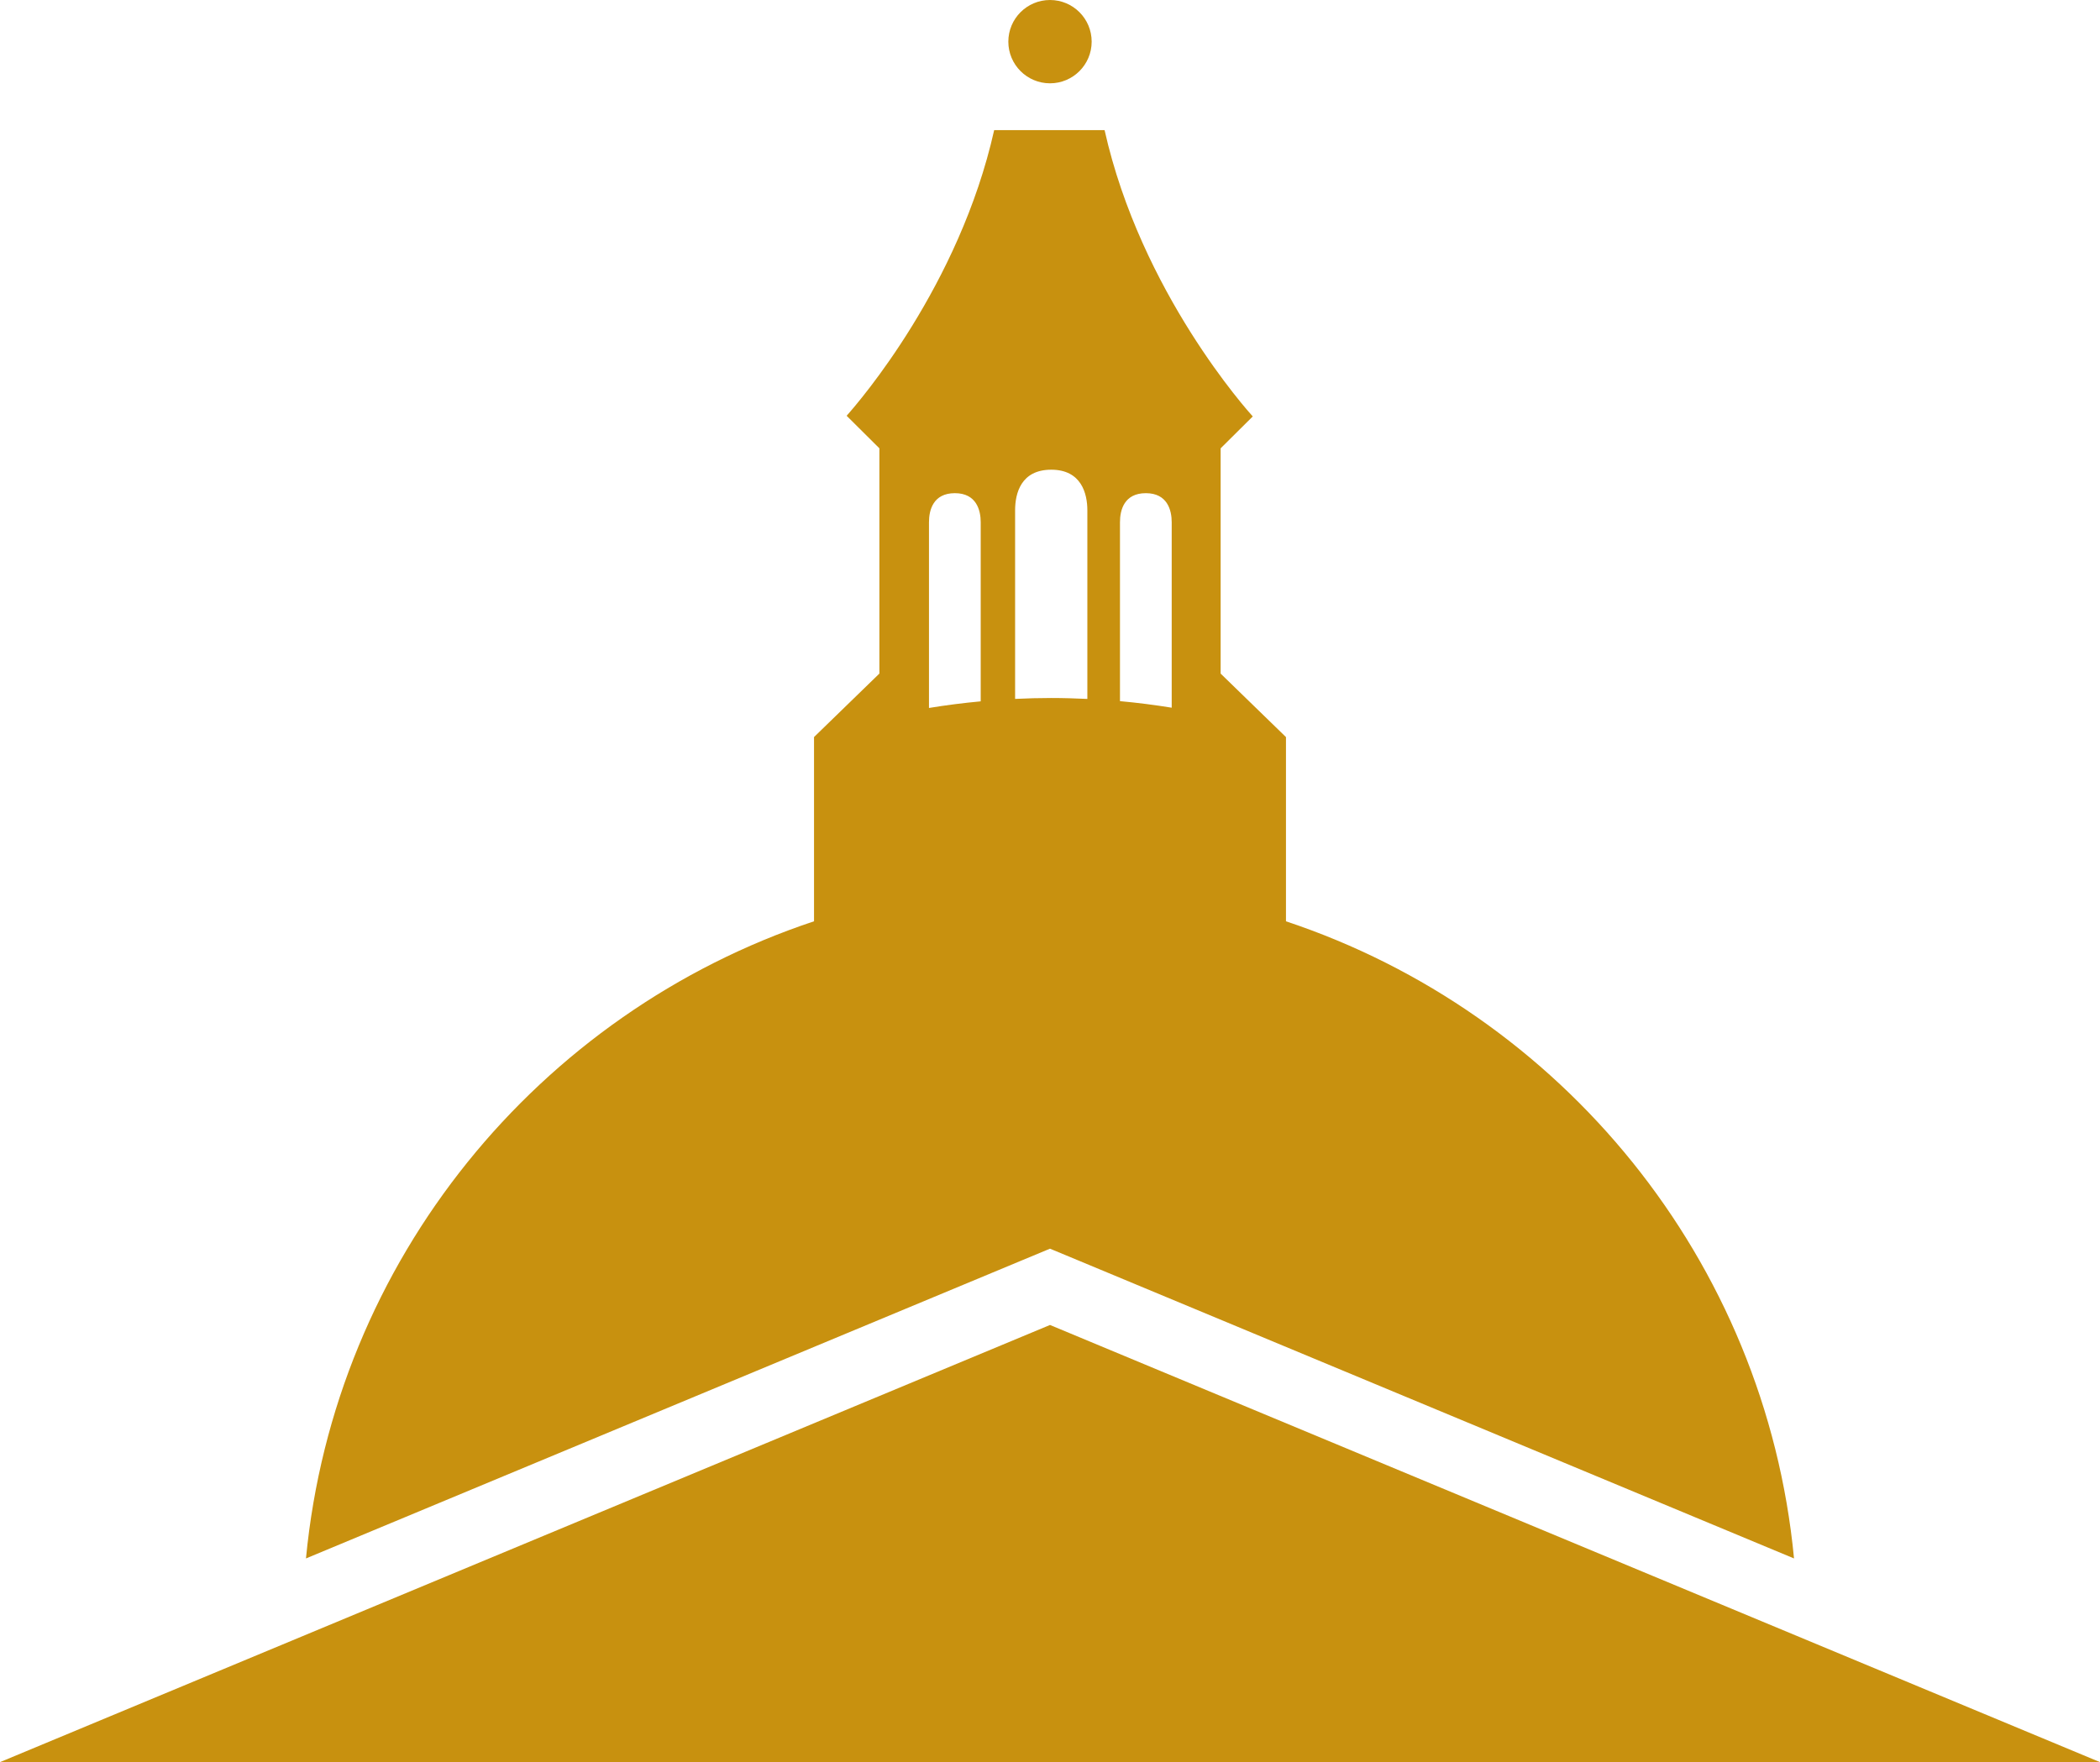 <?xml version="1.0" encoding="UTF-8" standalone="no"?>
<svg
   xmlns:svg="http://www.w3.org/2000/svg"
   xmlns="http://www.w3.org/2000/svg"
   version="1.1"
   x="0px"
   y="0px"
   width="94.556"
   height="79.357"
   viewBox="368 0 94.556 79.357">
  <g
     id="g8"
     transform="translate(-11.199,-12.562)">
    <circle
       cx="426.477"
       cy="14.438"
       r="1.876"
       id="circle2"
       style="fill:#c8910f" />
    <polygon
       points="379.199,91.919 473.755,91.919 426.477,72.232 379.199,91.919 "
       id="polygon4"
       style="fill:#c8910f" />
    <path
       d="M 437.102,54.053 V 45.756 L 434.16,42.897 V 32.753 l 1.447,-1.437 c -0.198,-0.217 -5.035,-5.582 -6.672,-12.893 h -4.972 c -1.569,7.01 -6.082,12.232 -6.626,12.843 l -0.013,0.024 1.471,1.462 v 10.144 l -2.943,2.859 v 8.297 c -12.395,4.122 -21.59,15.251 -22.876,28.694 l 32.282,-13.443 1.219,-0.507 1.22,0.507 32.281,13.443 C 458.691,69.305 449.496,58.175 437.102,54.053 Z m -7.474,-17.974 c 0,-0.547 0.189,-1.307 1.165,-1.307 0.974,0 1.164,0.773 1.164,1.307 v 8.354 c -0.769,-0.124 -1.545,-0.224 -2.329,-0.295 z m -4.722,-0.539 c 0,-0.764 0.266,-1.825 1.628,-1.825 1.359,0 1.625,1.081 1.625,1.825 v 8.498 c -0.539,-0.025 -1.081,-0.042 -1.627,-0.042 -0.545,0 -1.087,0.015 -1.626,0.041 z m -3.878,0.539 c 0,-0.547 0.19,-1.307 1.166,-1.307 0.974,0 1.163,0.773 1.163,1.307 v 8.068 c -0.784,0.073 -1.561,0.172 -2.329,0.298 z"
       id="path6"
       style="fill:#c8910f" />
  </g>
</svg>
